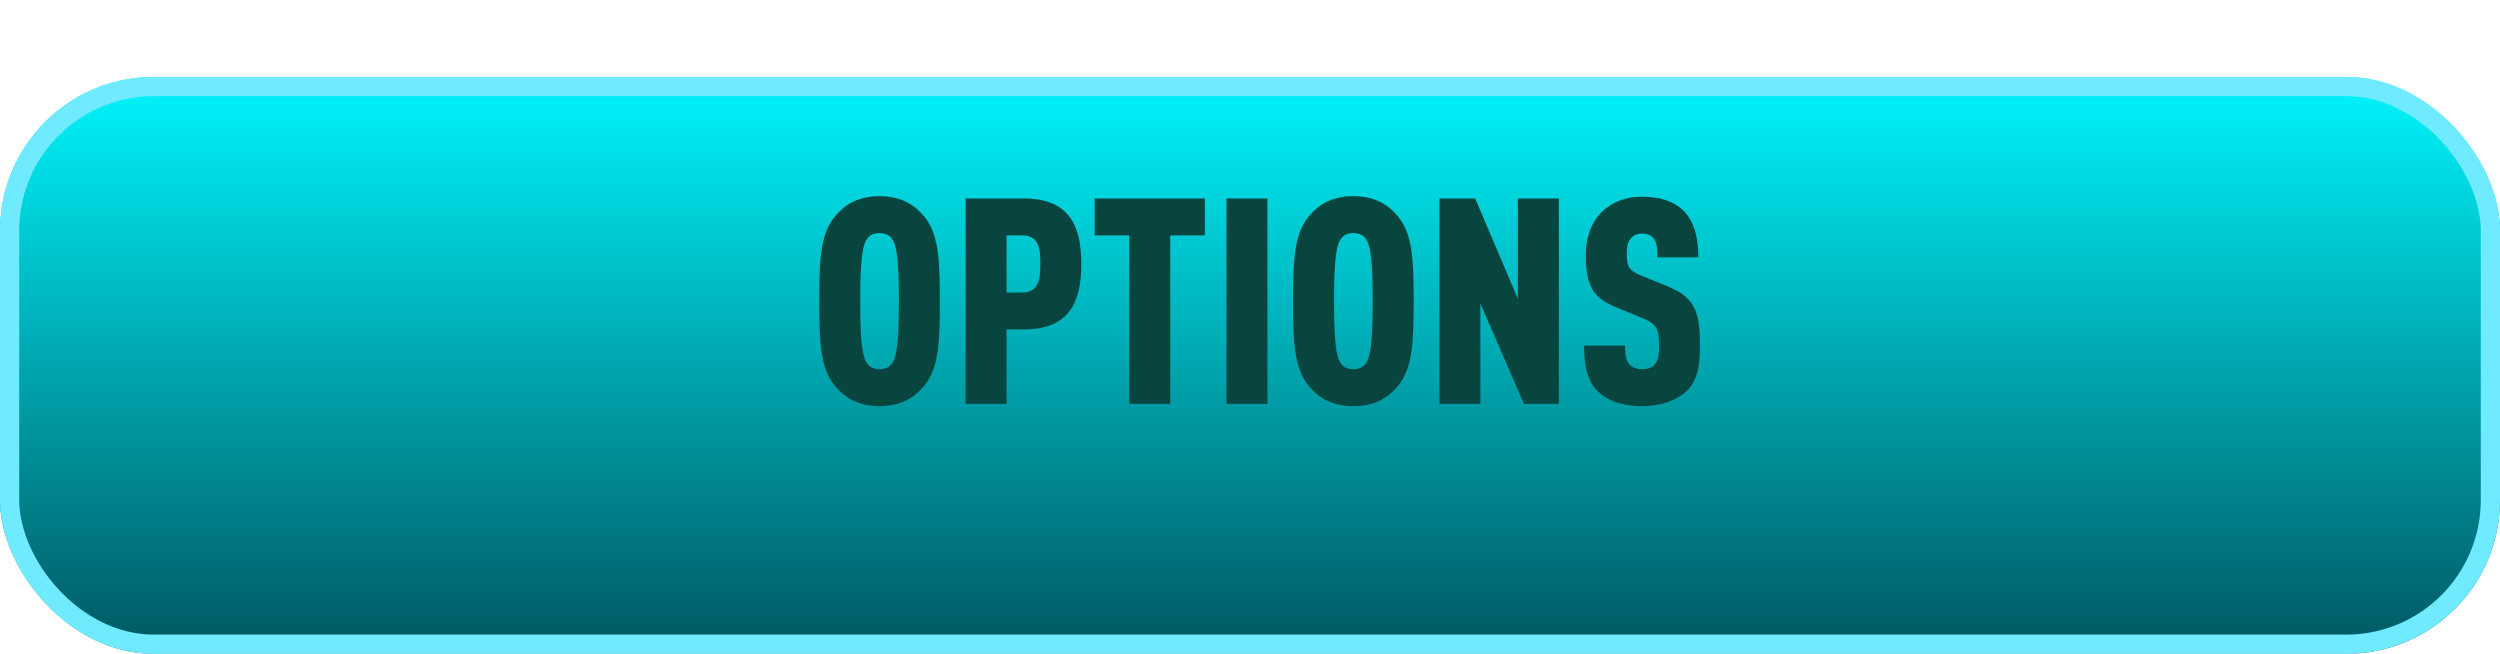 <svg width="130" height="34" viewBox="0 0 130 34" fill="none" xmlns="http://www.w3.org/2000/svg">
<g id="Group 379">
<g id="Rectangle 7" filter="url(#filter0_d_1_586)">
<rect width="130" height="30" rx="8" fill="url(#paint0_linear_1_586)"/>
<rect x="0.5" y="0.5" width="129" height="29" rx="7.5" stroke="#70EAFF"/>
</g>
<path id="OPTIONS" d="M48.872 15.66C48.872 17.715 48.827 19.125 48.077 20.04C47.597 20.64 46.892 21.12 45.737 21.12C44.582 21.12 43.877 20.64 43.397 20.04C42.647 19.125 42.602 17.715 42.602 15.66C42.602 13.605 42.647 12.195 43.397 11.28C43.877 10.68 44.582 10.2 45.737 10.2C46.892 10.2 47.597 10.68 48.077 11.28C48.827 12.195 48.872 13.605 48.872 15.66ZM46.742 15.66C46.742 14.37 46.712 13.035 46.457 12.54C46.337 12.3 46.127 12.12 45.737 12.12C45.347 12.12 45.137 12.3 45.017 12.54C44.762 13.035 44.732 14.37 44.732 15.66C44.732 16.95 44.762 18.285 45.017 18.78C45.137 19.02 45.347 19.2 45.737 19.2C46.127 19.2 46.337 19.02 46.457 18.78C46.712 18.285 46.742 16.95 46.742 15.66ZM56.227 13.725C56.227 15.81 55.537 17.13 53.227 17.13H52.342V21H50.212V10.32H53.227C55.537 10.32 56.227 11.64 56.227 13.725ZM54.097 13.725C54.097 13.05 54.067 12.24 53.167 12.24H52.342V15.21H53.167C54.067 15.21 54.097 14.4 54.097 13.725ZM62.653 12.24H60.853V21H58.723V12.24H56.923V10.32H62.653V12.24ZM65.906 21H63.776V10.32H65.906V21ZM73.51 15.66C73.51 17.715 73.466 19.125 72.716 20.04C72.236 20.64 71.531 21.12 70.376 21.12C69.221 21.12 68.516 20.64 68.035 20.04C67.285 19.125 67.24 17.715 67.24 15.66C67.24 13.605 67.285 12.195 68.035 11.28C68.516 10.68 69.221 10.2 70.376 10.2C71.531 10.2 72.236 10.68 72.716 11.28C73.466 12.195 73.51 13.605 73.51 15.66ZM71.38 15.66C71.38 14.37 71.35 13.035 71.096 12.54C70.975 12.3 70.766 12.12 70.376 12.12C69.986 12.12 69.775 12.3 69.656 12.54C69.4 13.035 69.371 14.37 69.371 15.66C69.371 16.95 69.4 18.285 69.656 18.78C69.775 19.02 69.986 19.2 70.376 19.2C70.766 19.2 70.975 19.02 71.096 18.78C71.35 18.285 71.38 16.95 71.38 15.66ZM81.06 21H79.245L76.98 15.78V21H74.85V10.32H76.71L78.93 15.54V10.32H81.06V21ZM88.402 17.955C88.402 19.035 88.267 19.785 87.712 20.325C87.232 20.79 86.422 21.12 85.387 21.12C84.337 21.12 83.557 20.82 83.077 20.34C82.552 19.815 82.372 19.065 82.372 17.97H84.502C84.502 18.405 84.532 18.72 84.727 18.945C84.847 19.08 85.057 19.2 85.387 19.2C85.717 19.2 85.927 19.11 86.062 18.93C86.212 18.75 86.272 18.465 86.272 18.03C86.272 17.01 86.107 16.83 85.342 16.515L83.992 15.96C82.912 15.51 82.462 14.94 82.462 13.275C82.462 12.285 82.777 11.46 83.422 10.905C83.932 10.47 84.577 10.23 85.387 10.23C86.332 10.23 87.022 10.47 87.487 10.905C88.072 11.445 88.312 12.3 88.312 13.38H86.182C86.182 13.005 86.182 12.66 86.002 12.42C85.882 12.255 85.702 12.15 85.387 12.15C85.087 12.15 84.892 12.27 84.772 12.435C84.637 12.615 84.592 12.84 84.592 13.2C84.592 13.875 84.712 14.07 85.327 14.325L86.662 14.865C88.012 15.42 88.402 16.02 88.402 17.955Z" fill="#07453E"/>
</g>
<defs>
<filter id="filter0_d_1_586" x="0" y="0" width="130" height="34" filterUnits="userSpaceOnUse" color-interpolation-filters="sRGB">
<feFlood flood-opacity="0" result="BackgroundImageFix"/>
<feColorMatrix in="SourceAlpha" type="matrix" values="0 0 0 0 0 0 0 0 0 0 0 0 0 0 0 0 0 0 127 0" result="hardAlpha"/>
<feOffset dy="4"/>
<feComposite in2="hardAlpha" operator="out"/>
<feColorMatrix type="matrix" values="0 0 0 0 0 0 0 0 0 0.333 0 0 0 0 0.357 0 0 0 1 0"/>
<feBlend mode="normal" in2="BackgroundImageFix" result="effect1_dropShadow_1_586"/>
<feBlend mode="normal" in="SourceGraphic" in2="effect1_dropShadow_1_586" result="shape"/>
</filter>
<linearGradient id="paint0_linear_1_586" x1="65" y1="0" x2="65" y2="30" gradientUnits="userSpaceOnUse">
<stop stop-color="#00F5FD"/>
<stop offset="1" stop-color="#005761"/>
</linearGradient>
</defs>
</svg>
